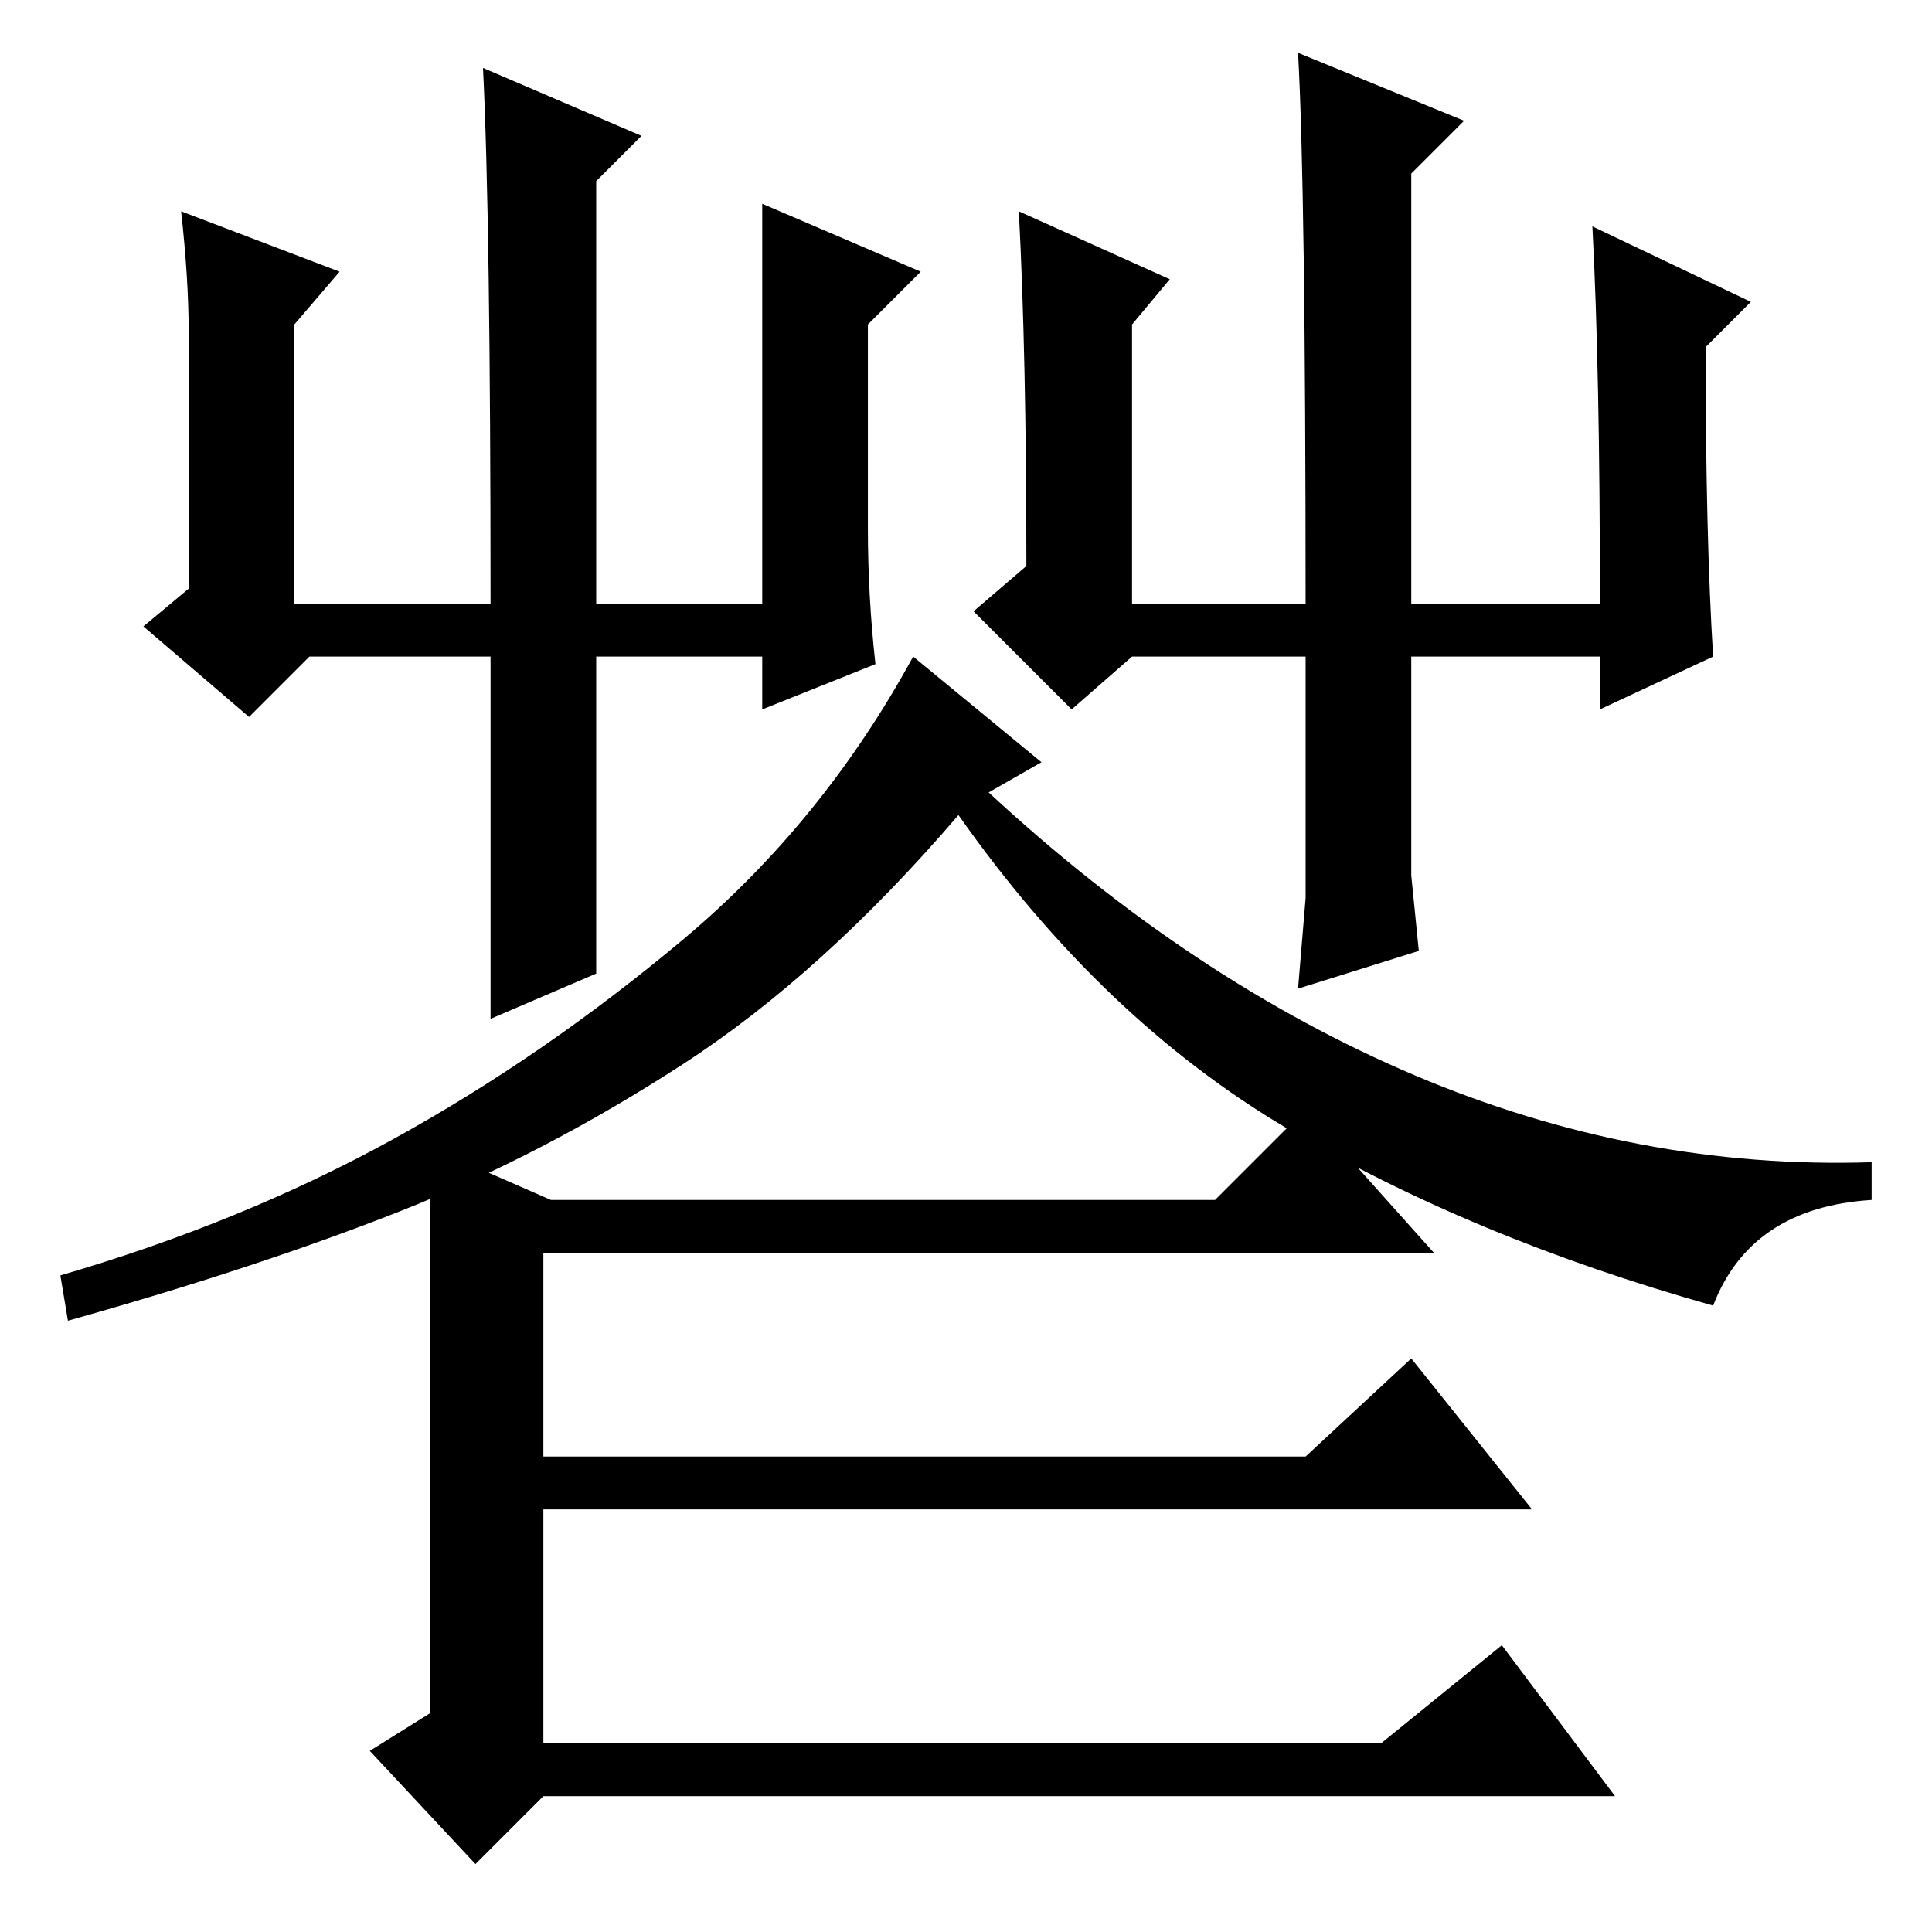 <?xml version="1.0" standalone="no"?>
<!DOCTYPE svg PUBLIC "-//W3C//DTD SVG 1.1//EN" "http://www.w3.org/Graphics/SVG/1.1/DTD/svg11.dtd" >
<svg xmlns="http://www.w3.org/2000/svg" xmlns:xlink="http://www.w3.org/1999/xlink" version="1.1" viewBox="0 -36 256 256">
  <g transform="matrix(1 0 0 -1 0 220)">
   <path fill="currentColor"
d="M24 228l21 -8l-6 -7v-37h26q0 51 -1 71l21 -9l-6 -6v-56h22v53l21 -9l-7 -7v-27q0 -9 1 -18l-15 -6v7h-22v-42l-14 -6v48h-24l-8 -8l-14 12l6 5v34q0 7 -1 16zM142 162l-13 13l7 6q0 28 -1 47l20 -9l-5 -6v-37h23q0 55 -1 73l22 -9l-7 -7v-57h25q0 31 -1 50l21 -10l-6 -6
q0 -25 1 -41l-15 -7v7h-25v-29l1 -10l-16 -5l1 12v32h-23zM138 155l-7 -4q27 -25 56.5 -37.5t60.5 -11.5v-5q-16 -1 -21 -14q-32 9 -56.5 23.5t-43.5 41.5q-18 -21 -36.5 -33t-37.5 -19.5t-44 -14.5l-1 6q24 7 44 18t38.5 26.5t30.5 37.5zM72 63h101l14 13l16 -20h-131v-31
h111l16 13l15 -20h-142l-9 -9l-14 15l8 5v75l16 -7h88l12 12l17 -19h-118v-27z" />
  </g>

</svg>
